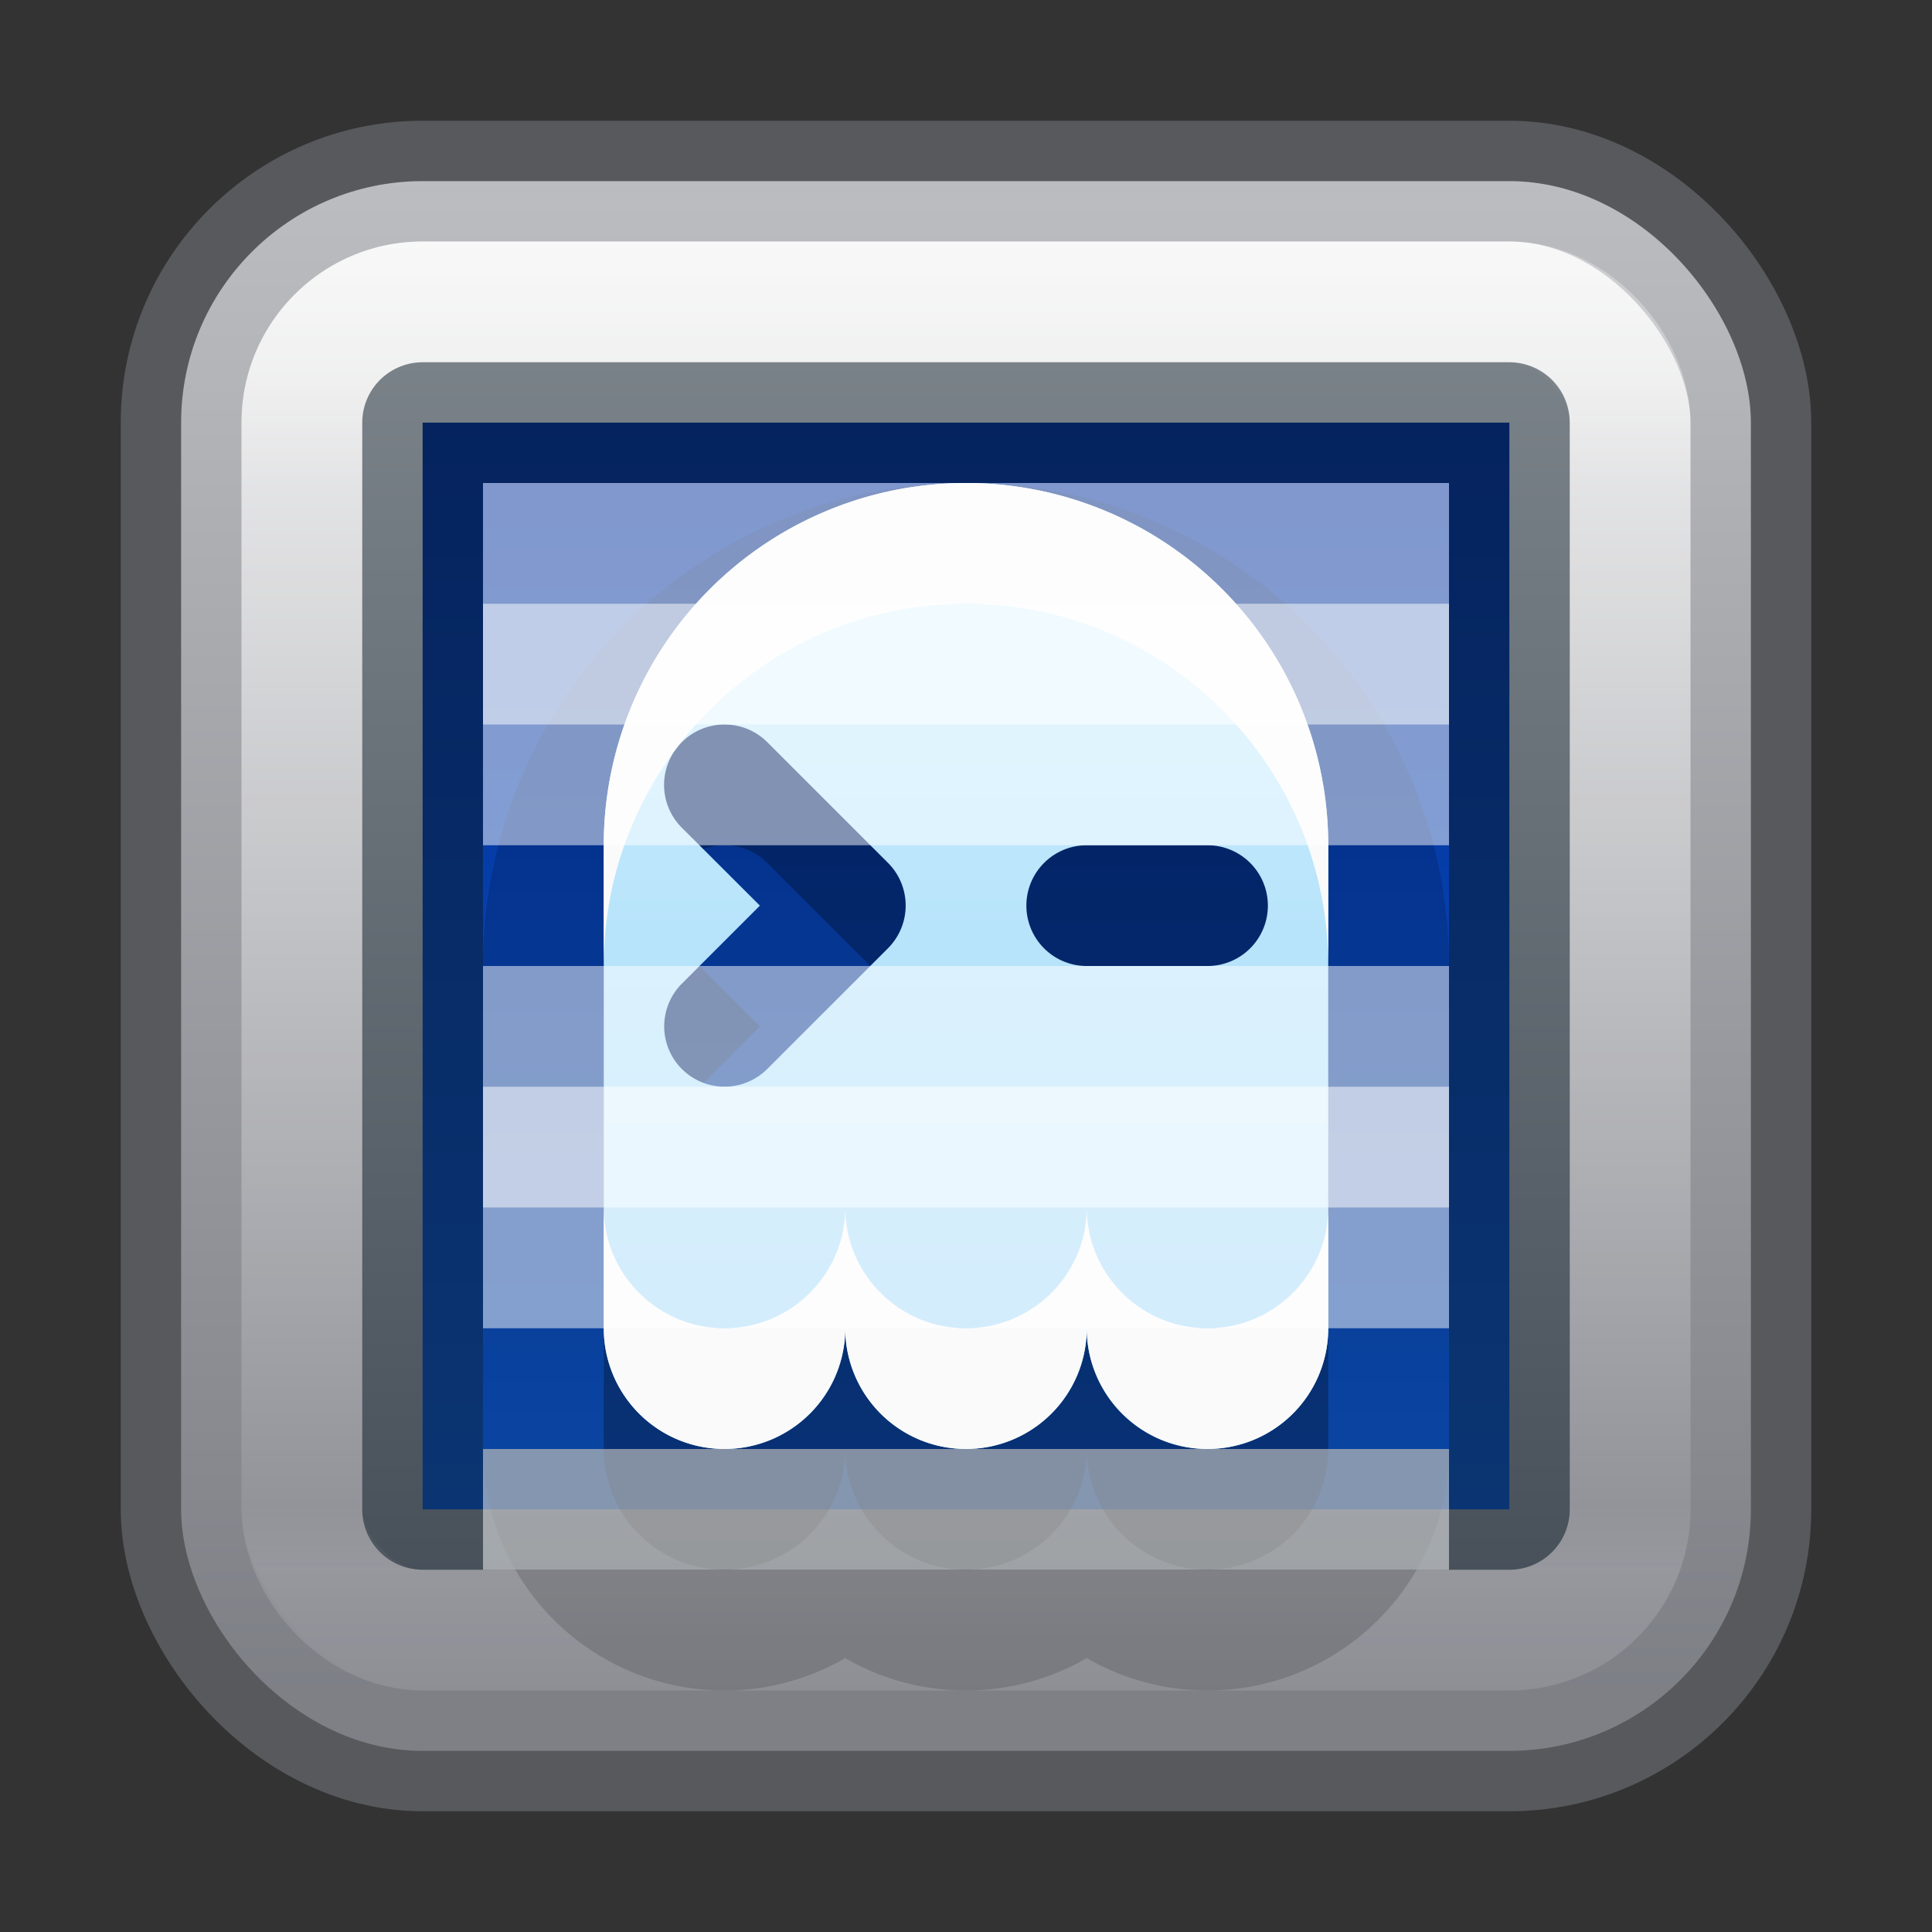 <?xml version="1.0" encoding="UTF-8" standalone="no"?>
<svg
   version="1.1"
   width="16"
   height="16"
   id="svg4372"
   xml:space="preserve"
   sodipodi:docname="ghostty.svg"
   inkscape:version="1.4 (e7c3feb100, 2024-10-09)"
   xmlns:inkscape="http://www.inkscape.org/namespaces/inkscape"
   xmlns:sodipodi="http://sodipodi.sourceforge.net/DTD/sodipodi-0.dtd"
   xmlns:xlink="http://www.w3.org/1999/xlink"
   xmlns="http://www.w3.org/2000/svg"
   xmlns:svg="http://www.w3.org/2000/svg"
   xmlns:rdf="http://www.w3.org/1999/02/22-rdf-syntax-ns#"
   xmlns:cc="http://creativecommons.org/ns#"
   xmlns:dc="http://purl.org/dc/elements/1.1/"><rect width="100%" height="100%" fill="#333333" stroke="none"/><sodipodi:namedview
     id="namedview1"
     pagecolor="#ffffff"
     bordercolor="#000000"
     borderopacity="0.25"
     inkscape:showpageshadow="2"
     inkscape:pageopacity="0.0"
     inkscape:pagecheckerboard="0"
     inkscape:deskcolor="#d1d1d1"
     showgrid="false"
     inkscape:zoom="2.185"
     inkscape:cx="16.933638"
     inkscape:cy="10.297483"
     inkscape:current-layer="svg4372"><inkscape:grid
       id="grid1"
       units="px"
       originx="0"
       originy="0"
       spacingx="0.5"
       spacingy="0.5"
       empcolor="#0099e5"
       empopacity="0.302"
       color="#0099e5"
       opacity="0.078"
       empspacing="2"
       enabled="true"
       visible="false" /><inkscape:page
       x="0"
       y="0"
       width="16"
       height="16"
       id="page1"
       margin="0"
       bleed="0" /></sodipodi:namedview><defs
     id="defs4374"><linearGradient
       x1="24"
       y1="7.182"
       x2="24"
       y2="40.818"
       id="linearGradient3304"
       xlink:href="#linearGradient3924-4-8"
       gradientUnits="userSpaceOnUse"
       gradientTransform="matrix(0.297,0,0,0.297,0.865,0.865)" /><linearGradient
       id="linearGradient3924-4-8"><stop
         id="stop3926-0-4"
         style="stop-color:#ffffff;stop-opacity:1"
         offset="0" /><stop
         id="stop3928-6-8"
         style="stop-color:#ffffff;stop-opacity:0.235"
         offset="0.102" /><stop
         id="stop3930-2-1"
         style="stop-color:#ffffff;stop-opacity:0.157"
         offset="0.95" /><stop
         id="stop3932-9-0"
         style="stop-color:#ffffff;stop-opacity:0.392"
         offset="1" /></linearGradient><linearGradient
       id="linearGradient2"><stop
         style="stop-color:#fafafa;stop-opacity:1;"
         offset="0"
         id="stop7" /><stop
         style="stop-color:#7e8087;stop-opacity:1;"
         offset="1"
         id="stop8-5" /></linearGradient><linearGradient
       id="linearGradient1"><stop
         style="stop-color:#c6262e;stop-opacity:1;"
         offset="0"
         id="stop4" /><stop
         style="stop-color:#f37329;stop-opacity:1;"
         offset="0.5"
         id="stop6" /><stop
         style="stop-color:#f9c440;stop-opacity:1;"
         offset="1"
         id="stop5" /></linearGradient><linearGradient
       id="linearGradient870"><stop
         id="stop868"
         offset="0"
         style="stop-color:#182027;stop-opacity:1;" /><stop
         id="stop866"
         offset="1"
         style="stop-color:#3a465a;stop-opacity:1;" /></linearGradient><linearGradient
       xlink:href="#linearGradient1"
       id="linearGradient3"
       gradientUnits="userSpaceOnUse"
       gradientTransform="matrix(0.296,0,0,0.296,0.593,0.556)"
       x1="25"
       y1="15"
       x2="25"
       y2="35" /><filter
       style="color-interpolation-filters:sRGB"
       id="filter3"
       x="-0.336"
       y="-0.134"
       width="1.672"
       height="1.269"><feGaussianBlur
         stdDeviation="0.14"
         id="feGaussianBlur3" /></filter><linearGradient
       xlink:href="#linearGradient6"
       id="linearGradient10"
       x1="8"
       y1="3.5"
       x2="8"
       y2="12.5"
       gradientUnits="userSpaceOnUse" /><linearGradient
       xlink:href="#linearGradient2"
       id="linearGradient13"
       x1="8"
       y1="1.5"
       x2="8"
       y2="14"
       gradientUnits="userSpaceOnUse" /><linearGradient
       id="linearGradient25"><stop
         id="stop22"
         style="stop-color:#ffffff;stop-opacity:1"
         offset="0" /><stop
         id="stop23"
         style="stop-color:#ffffff;stop-opacity:0.235"
         offset="0.071" /><stop
         id="stop24"
         style="stop-color:#ffffff;stop-opacity:0.157"
         offset="0.929" /><stop
         id="stop25"
         style="stop-color:#ffffff;stop-opacity:0.392"
         offset="1" /></linearGradient><linearGradient
       id="linearGradient30"><stop
         style="stop-color:#ffffff;stop-opacity:1;"
         offset="0"
         id="stop30" /><stop
         style="stop-color:#ffffff;stop-opacity:0;"
         offset="1"
         id="stop32" /></linearGradient><linearGradient
       gradientTransform="matrix(0.459,0,0,0.459,26.974,0.972)"
       gradientUnits="userSpaceOnUse"
       xlink:href="#linearGradient4095"
       id="linearGradient3233"
       y2="41.414"
       x2="23.997"
       y1="6.591"
       x1="23.997" /><linearGradient
       id="linearGradient4095"><stop
         offset="0"
         style="stop-color:#ffffff;stop-opacity:1"
         id="stop4097" /><stop
         offset="0.031"
         style="stop-color:#ffffff;stop-opacity:0.235"
         id="stop4100" /><stop
         offset="0.969"
         style="stop-color:#ffffff;stop-opacity:0.157"
         id="stop4102" /><stop
         offset="1"
         style="stop-color:#ffffff;stop-opacity:0.392"
         id="stop4104" /></linearGradient><radialGradient
       gradientTransform="matrix(2.004,0,0,1.4,27.988,-17.4)"
       gradientUnits="userSpaceOnUse"
       xlink:href="#linearGradient3688-166-749-9"
       id="radialGradient3082-6"
       fy="43.5"
       fx="4.993"
       r="2.5"
       cy="43.5"
       cx="4.993" /><linearGradient
       id="linearGradient3688-166-749-9"><stop
         offset="0"
         style="stop-color:#181818;stop-opacity:1"
         id="stop2883-2" /><stop
         offset="1"
         style="stop-color:#181818;stop-opacity:0"
         id="stop2885-2" /></linearGradient><radialGradient
       gradientTransform="matrix(2.004,0,0,1.4,-20.012,-104.4)"
       gradientUnits="userSpaceOnUse"
       xlink:href="#linearGradient3688-166-749-9"
       id="radialGradient3084-4"
       fy="43.5"
       fx="4.993"
       r="2.5"
       cy="43.5"
       cx="4.993" /><linearGradient
       gradientUnits="userSpaceOnUse"
       xlink:href="#linearGradient3702-501-757-1"
       id="linearGradient3086-8"
       y2="39.999"
       x2="25.058"
       y1="47.028"
       x1="25.058" /><linearGradient
       id="linearGradient3702-501-757-1"><stop
         offset="0"
         style="stop-color:#181818;stop-opacity:0"
         id="stop2895-2" /><stop
         offset="0.5"
         style="stop-color:#181818;stop-opacity:1"
         id="stop2897-89" /><stop
         offset="1"
         style="stop-color:#181818;stop-opacity:0"
         id="stop2899-36" /></linearGradient><linearGradient
       xlink:href="#linearGradient2"
       id="linearGradient871"
       x1="11.428"
       y1="2.526"
       x2="11.428"
       y2="21.451"
       gradientUnits="userSpaceOnUse"
       gradientTransform="translate(26)" /><linearGradient
       id="linearGradient870-9"><stop
         id="stop866-1"
         offset="0"
         style="stop-color:#3a465a;stop-opacity:1;" /><stop
         id="stop868-27"
         offset="1"
         style="stop-color:#182027;stop-opacity:1;" /></linearGradient><linearGradient
       xlink:href="#linearGradient6"
       id="linearGradient9"
       x1="12"
       y1="3.5"
       x2="12"
       y2="20.499"
       gradientUnits="userSpaceOnUse"
       gradientTransform="translate(26)" /><linearGradient
       xlink:href="#linearGradient1"
       id="linearGradient12"
       gradientUnits="userSpaceOnUse"
       gradientTransform="matrix(0.444,0,0,0.444,0.889,0.333)"
       x1="25"
       y1="15"
       x2="25"
       y2="35" /><filter
       style="color-interpolation-filters:sRGB"
       id="filter19"
       x="-0.336"
       y="-0.134"
       width="1.672"
       height="1.269"><feGaussianBlur
         stdDeviation="0.14"
         id="feGaussianBlur19" /></filter><filter
       style="color-interpolation-filters:sRGB"
       id="filter20"
       x="-0.957"
       y="-0.319"
       width="2.914"
       height="1.638"><feGaussianBlur
         stdDeviation="0.797"
         id="feGaussianBlur20" /></filter><linearGradient
       xlink:href="#linearGradient30"
       id="linearGradient32"
       x1="12"
       y1="5"
       x2="12"
       y2="17"
       gradientUnits="userSpaceOnUse" /><linearGradient
       id="linearGradient21"><stop
         id="stop17"
         style="stop-color:#ffffff;stop-opacity:1"
         offset="0" /><stop
         id="stop18"
         style="stop-color:#ffffff;stop-opacity:0.235"
         offset="0.043" /><stop
         id="stop19"
         style="stop-color:#ffffff;stop-opacity:0.157"
         offset="0.955" /><stop
         id="stop20"
         style="stop-color:#ffffff;stop-opacity:0.392"
         offset="1" /></linearGradient><linearGradient
       id="linearGradient3924-0"><stop
         id="stop3926-6"
         style="stop-color:#ffffff;stop-opacity:1"
         offset="0" /><stop
         id="stop3928-3"
         style="stop-color:#ffffff;stop-opacity:0.235"
         offset="0.062" /><stop
         id="stop3930-2"
         style="stop-color:#ffffff;stop-opacity:0.157"
         offset="0.937" /><stop
         id="stop3932-62"
         style="stop-color:#ffffff;stop-opacity:0.392"
         offset="1" /></linearGradient><linearGradient
       xlink:href="#linearGradient2"
       id="linearGradient930-9-2"
       x1="16.768"
       y1="2.768"
       x2="16.768"
       y2="29.897"
       gradientUnits="userSpaceOnUse"
       gradientTransform="translate(34)" /><linearGradient
       x1="24"
       y1="6.24"
       x2="24"
       y2="41.76"
       id="linearGradient4161-0-2"
       xlink:href="#linearGradient3924-0"
       gradientUnits="userSpaceOnUse"
       gradientTransform="matrix(0.676,0,0,0.676,33.784,-0.216)" /><linearGradient
       xlink:href="#linearGradient1"
       id="linearGradient118"
       gradientUnits="userSpaceOnUse"
       x1="25"
       y1="15"
       x2="25"
       y2="35"
       gradientTransform="matrix(0.667,0,0,0.667,-0.666,-2)" /><linearGradient
       xlink:href="#linearGradient870"
       id="linearGradient11"
       x1="16"
       y1="4.5"
       x2="16"
       y2="27.5"
       gradientUnits="userSpaceOnUse"
       gradientTransform="translate(34)" /><filter
       style="color-interpolation-filters:sRGB"
       id="filter11"
       x="-0.352"
       y="-0.132"
       width="1.704"
       height="1.264"><feGaussianBlur
         stdDeviation="0.22"
         id="feGaussianBlur11" /></filter><filter
       style="color-interpolation-filters:sRGB"
       id="filter15"
       x="-0.112"
       y="-0.104"
       width="1.224"
       height="1.209"><feGaussianBlur
         stdDeviation="0.652"
         id="feGaussianBlur15" /></filter><radialGradient
       xlink:href="#linearGradient3688-166-749-9"
       id="radialGradient36"
       gradientUnits="userSpaceOnUse"
       gradientTransform="matrix(2.004,0,0,1.4,27.988,-17.4)"
       cx="4.993"
       cy="43.5"
       fx="4.993"
       fy="43.5"
       r="2.5" /><radialGradient
       xlink:href="#linearGradient3688-166-749-9"
       id="radialGradient37"
       gradientUnits="userSpaceOnUse"
       gradientTransform="matrix(2.004,0,0,1.4,-20.012,-104.4)"
       cx="4.993"
       cy="43.5"
       fx="4.993"
       fy="43.5"
       r="2.5" /><inkscape:path-effect
       effect="offset"
       id="path-effect21"
       is_visible="true"
       lpeversion="1.3"
       linejoin_type="miter"
       unit="px"
       offset="-0.5"
       miter_limit="4"
       attempt_force_join="false"
       update_on_knot_move="true" /><linearGradient
       id="linearGradient21-3"><stop
         id="stop17-5"
         style="stop-color:#ffffff;stop-opacity:1"
         offset="0" /><stop
         id="stop18-6"
         style="stop-color:#ffffff;stop-opacity:0.235"
         offset="0.042" /><stop
         id="stop19-2"
         style="stop-color:#ffffff;stop-opacity:0.157"
         offset="0.958" /><stop
         id="stop20-9"
         style="stop-color:#ffffff;stop-opacity:0.392"
         offset="1" /></linearGradient><filter
       style="color-interpolation-filters:sRGB"
       id="filter11-2"
       x="-0.352"
       y="-0.132"
       width="1.704"
       height="1.264"><feGaussianBlur
         stdDeviation="0.22"
         id="feGaussianBlur11-0" /></filter><filter
       style="color-interpolation-filters:sRGB"
       id="filter15-2"
       x="-0.112"
       y="-0.104"
       width="1.224"
       height="1.209"><feGaussianBlur
         stdDeviation="0.652"
         id="feGaussianBlur15-3" /></filter><linearGradient
       xlink:href="#linearGradient30"
       id="linearGradient34"
       x1="16"
       y1="5"
       x2="16"
       y2="23"
       gradientUnits="userSpaceOnUse" /><radialGradient
       xlink:href="#linearGradient3688-166-749-9"
       id="radialGradient36-5"
       gradientUnits="userSpaceOnUse"
       gradientTransform="matrix(2.004,0,0,1.4,27.988,-17.4)"
       cx="4.993"
       cy="43.5"
       fx="4.993"
       fy="43.5"
       r="2.5" /><radialGradient
       xlink:href="#linearGradient3688-166-749-9"
       id="radialGradient37-9"
       gradientUnits="userSpaceOnUse"
       gradientTransform="matrix(2.004,0,0,1.4,-20.012,-104.4)"
       cx="4.993"
       cy="43.5"
       fx="4.993"
       fy="43.5"
       r="2.5" /><inkscape:path-effect
       effect="offset"
       id="path-effect12"
       is_visible="true"
       lpeversion="1.3"
       linejoin_type="miter"
       unit="px"
       offset="-0.5"
       miter_limit="4"
       attempt_force_join="false"
       update_on_knot_move="true" /><linearGradient
       id="linearGradient12-2"><stop
         id="stop9"
         style="stop-color:#ffffff;stop-opacity:1"
         offset="0" /><stop
         id="stop10"
         style="stop-color:#ffffff;stop-opacity:0.235"
         offset="0.054" /><stop
         id="stop11"
         style="stop-color:#ffffff;stop-opacity:0.157"
         offset="0.919" /><stop
         id="stop12"
         style="stop-color:#ffffff;stop-opacity:0.392"
         offset="1" /></linearGradient><linearGradient
       id="linearGradient2-6"><stop
         style="stop-color:#d4d4d4;stop-opacity:1;"
         offset="0"
         id="stop7-7" /><stop
         style="stop-color:#7e8087;stop-opacity:1;"
         offset="1"
         id="stop8" /></linearGradient><linearGradient
       id="linearGradient1201"><stop
         id="stop1193"
         style="stop-color:#ffffff;stop-opacity:1"
         offset="0" /><stop
         id="stop1195"
         style="stop-color:#ffffff;stop-opacity:0.235"
         offset="0.068" /><stop
         id="stop1197"
         style="stop-color:#ffffff;stop-opacity:0.157"
         offset="0.947" /><stop
         id="stop1199"
         style="stop-color:#ffffff;stop-opacity:0.392"
         offset="1" /></linearGradient><linearGradient
       xlink:href="#linearGradient870"
       id="linearGradient15"
       gradientUnits="userSpaceOnUse"
       x1="24"
       y1="8"
       x2="24"
       y2="42.5"
       gradientTransform="translate(42)" /><linearGradient
       xlink:href="#linearGradient1"
       id="linearGradient16"
       gradientUnits="userSpaceOnUse"
       gradientTransform="translate(-1,-1)"
       x1="25"
       y1="15"
       x2="25"
       y2="35" /><radialGradient
       cx="4.993"
       cy="43.5"
       r="2.5"
       fx="4.993"
       fy="43.5"
       id="radialGradient3013-6-1-7"
       xlink:href="#linearGradient3688-166-749-9"
       gradientUnits="userSpaceOnUse"
       gradientTransform="matrix(2.004,0,0,0.9,29.988,4.85)" /><radialGradient
       cx="4.993"
       cy="43.5"
       r="2.5"
       fx="4.993"
       fy="43.5"
       id="radialGradient3015-1-8-9"
       xlink:href="#linearGradient3688-166-749-9"
       gradientUnits="userSpaceOnUse"
       gradientTransform="matrix(2.004,0,0,0.9,-18.012,-83.15)" /><filter
       style="color-interpolation-filters:sRGB"
       id="filter1-0"
       x="-0.384"
       y="-0.128"
       width="1.768"
       height="1.256"><feGaussianBlur
         stdDeviation="0.32"
         id="feGaussianBlur1-2" /></filter><linearGradient
       id="linearGradient1036"
       inkscape:collect="always"><stop
         style="stop-color:#ccf0fe;stop-opacity:1;"
         offset="0"
         id="stop1036" /><stop
         style="stop-color:#a1d6f7;stop-opacity:1;"
         offset="1"
         id="stop1037" /></linearGradient><linearGradient
       id="linearGradient6"
       inkscape:collect="always"><stop
         style="stop-color:#002e99;stop-opacity:1;"
         offset="0"
         id="stop11-5" /><stop
         style="stop-color:#0d52bf;stop-opacity:1;"
         offset="1"
         id="stop10-3" /></linearGradient><linearGradient
       xlink:href="#linearGradient3702-501-757-1"
       id="linearGradient1191"
       gradientUnits="userSpaceOnUse"
       x1="25.058"
       y1="47.028"
       x2="25.058"
       y2="39.999"
       gradientTransform="matrix(1.143,0,0,0.643,-3.429,16.036)" /><radialGradient
       cx="4.993"
       cy="43.5"
       r="2.5"
       fx="4.993"
       fy="43.5"
       id="radialGradient3013-6-1-2"
       xlink:href="#linearGradient3688-166-749-9"
       gradientUnits="userSpaceOnUse"
       gradientTransform="matrix(2.004,0,0,0.9,29.988,4.85)" /><radialGradient
       cx="4.993"
       cy="43.5"
       r="2.5"
       fx="4.993"
       fy="43.5"
       id="radialGradient3015-1-8-5"
       xlink:href="#linearGradient3688-166-749-9"
       gradientUnits="userSpaceOnUse"
       gradientTransform="matrix(2.004,0,0,0.9,-18.012,-83.15)" /><linearGradient
       inkscape:collect="always"
       xlink:href="#linearGradient1036"
       id="linearGradient18"
       x1="8"
       y1="4"
       x2="8"
       y2="12"
       gradientUnits="userSpaceOnUse" /></defs><rect
     width="13"
     height="13"
     rx="2"
     ry="2"
     x="1.5"
     y="1.5"
     id="rect5505-21-2-8"
     style="color:#000000;display:inline;overflow:visible;visibility:visible;fill:url(#linearGradient13);stroke:#7e8087;stroke-width:1;stroke-linecap:round;stroke-linejoin:round;stroke-miterlimit:4;stroke-dasharray:none;stroke-dashoffset:0;stroke-opacity:0.5;marker:none;enable-background:accumulate" /><rect
     width="11"
     height="11"
     x="2.5"
     y="2.5"
     id="rect6741-0-3-5"
     style="opacity:0.3;fill:none;stroke:url(#linearGradient3304);stroke-width:1;stroke-linecap:round;stroke-linejoin:round;stroke-miterlimit:4;stroke-dasharray:none;stroke-dashoffset:0;stroke-opacity:1"
     rx="1"
     ry="1" /><rect
     style="fill:url(#linearGradient10);stroke:#091825;stroke-linejoin:round;stroke-opacity:0.498"
     id="rect3"
     width="9"
     height="9"
     x="3.5"
     y="3.5"
     rx="0"
     ry="0" /><g
     id="layer4-0"
     transform="matrix(0.905,0,0,0.905,-534.515,-685.56)" /><g
     id="layer4-0-7"
     transform="matrix(0.905,0,0,0.905,-534.515,-678.322)" /><g
     id="layer1-3"
     transform="matrix(0.905,0,0,0.905,-37.808,-9.503)" /><g
     id="layer4-0-4"
     transform="matrix(0.905,0,0,0.905,-534.515,-685.56)" /><g
     id="layer4-0-7-9"
     transform="matrix(0.905,0,0,0.905,-534.515,-678.322)" /><g
     id="layer1-3-2"
     transform="matrix(0.905,0,0,0.905,-37.808,-9.503)" /><g
     id="layer4-0-3"
     transform="matrix(0.905,0,0,0.905,-534.515,-685.56)" /><g
     id="layer4-0-7-7"
     transform="matrix(0.905,0,0,0.905,-534.515,-678.322)" /><g
     id="layer1-3-5"
     transform="matrix(0.905,0,0,0.905,-37.808,-9.503)" /><g
     id="layer4-0-4-9"
     transform="matrix(0.905,0,0,0.905,-534.515,-685.56)" /><g
     id="layer4-0-7-9-2"
     transform="matrix(0.905,0,0,0.905,-534.515,-678.322)" /><g
     id="layer1-3-2-2"
     transform="matrix(0.905,0,0,0.905,-37.808,-9.503)" /><g
     id="path1"
     style="opacity:0.5" /><g
     id="path2"
     style="opacity:0.5" /><g
     id="path4"
     style="opacity:0.5" /><g
     id="layer4-0-0"
     transform="matrix(0.905,0,0,0.905,-534.515,-685.56)" /><g
     id="layer4-0-7-93"
     transform="matrix(0.905,0,0,0.905,-534.515,-678.322)" /><g
     id="layer1-3-60"
     transform="matrix(0.905,0,0,0.905,-37.808,-9.503)" /><g
     id="layer4-0-4-6"
     transform="matrix(0.905,0,0,0.905,-534.515,-685.56)" /><g
     id="layer4-0-7-9-26"
     transform="matrix(0.905,0,0,0.905,-534.515,-678.322)" /><g
     id="layer1-3-2-1"
     transform="matrix(0.905,0,0,0.905,-37.808,-9.503)" /><g
     id="layer4-0-3-8"
     transform="matrix(0.905,0,0,0.905,-534.515,-685.56)" /><g
     id="layer4-0-7-7-7"
     transform="matrix(0.905,0,0,0.905,-534.515,-678.322)" /><g
     id="layer1-3-5-9"
     transform="matrix(0.905,0,0,0.905,-37.808,-9.503)" /><g
     id="layer4-0-4-9-2"
     transform="matrix(0.905,0,0,0.905,-534.515,-685.56)" /><g
     id="layer4-0-7-9-2-0"
     transform="matrix(0.905,0,0,0.905,-534.515,-678.322)" /><g
     id="layer1-3-2-2-2"
     transform="matrix(0.905,0,0,0.905,-37.808,-9.503)" /><g
     id="layer4-0-9"
     transform="matrix(0.905,0,0,0.905,-534.515,-685.56)" /><g
     id="layer4-0-7-73"
     transform="matrix(0.905,0,0,0.905,-534.515,-678.322)" /><g
     id="layer1-3-6"
     transform="matrix(0.905,0,0,0.905,-37.808,-9.503)" /><g
     id="layer4-0-4-2"
     transform="matrix(0.905,0,0,0.905,-534.515,-685.56)" /><g
     id="layer4-0-7-9-9"
     transform="matrix(0.905,0,0,0.905,-534.515,-678.322)" /><g
     id="layer1-3-2-3"
     transform="matrix(0.905,0,0,0.905,-37.808,-9.503)" /><g
     id="g24"><path
       id="path23"
       style="opacity:0.15;fill:#000000;fill-opacity:1;stroke:#000000;stroke-width:2;stroke-linejoin:round;stroke-dasharray:none;stroke-opacity:1"
       d="M 8,5 A 3,3 0 0 0 5,8 v 4 a 1,1 0 0 0 1,1 1,1 0 0 0 1,-1 1,1 0 0 0 1,1 1,1 0 0 0 1,-1 1,1 0 0 0 1,1 1,1 0 0 0 1,-1 V 8 A 3,3 0 0 0 8,5 Z M 6,7 a 0.5,0.5 0 0 1 0.354,0.146 l 1,1 a 0.5,0.5 0 0 1 0,0.707 l -1,1 a 0.5,0.5 0 0 1 -0.707,0 0.5,0.5 0 0 1 0,-0.707 L 6.293,8.5 5.646,7.854 a 0.5,0.5 0 0 1 0,-0.707 A 0.5,0.5 0 0 1 6,7 Z m 3,1 h 1 A 0.5,0.5 0 0 1 10.5,8.5 0.5,0.5 0 0 1 10,9 H 9 A 0.5,0.5 0 0 1 8.5,8.5 0.5,0.5 0 0 1 9,8 Z" /><path
       id="path22"
       style="opacity:0.15;fill:#000000;fill-opacity:1;stroke-linejoin:round"
       d="M 8,5 A 3,3 0 0 0 5,8 v 4 a 1,1 0 0 0 1,1 1,1 0 0 0 1,-1 1,1 0 0 0 1,1 1,1 0 0 0 1,-1 1,1 0 0 0 1,1 1,1 0 0 0 1,-1 V 8 A 3,3 0 0 0 8,5 Z M 6,7 a 0.5,0.5 0 0 1 0.354,0.146 l 1,1 a 0.5,0.5 0 0 1 0,0.707 l -1,1 a 0.5,0.5 0 0 1 -0.707,0 0.5,0.5 0 0 1 0,-0.707 L 6.293,8.5 5.646,7.854 a 0.5,0.5 0 0 1 0,-0.707 A 0.5,0.5 0 0 1 6,7 Z m 3,1 h 1 A 0.5,0.5 0 0 1 10.5,8.5 0.5,0.5 0 0 1 10,9 H 9 A 0.5,0.5 0 0 1 8.5,8.5 0.5,0.5 0 0 1 9,8 Z" /><path
       id="path3"
       style="opacity:1;fill:url(#linearGradient18);stroke-linejoin:round"
       d="M 8,4 A 3,3 0 0 0 5,7 v 4 a 1,1 0 0 0 1,1 1,1 0 0 0 1,-1 1,1 0 0 0 1,1 1,1 0 0 0 1,-1 1,1 0 0 0 1,1 1,1 0 0 0 1,-1 V 7 A 3,3 0 0 0 8,4 Z M 6,6 a 0.5,0.5 0 0 1 0.354,0.146 l 1,1 a 0.5,0.5 0 0 1 0,0.707 l -1,1 a 0.5,0.5 0 0 1 -0.707,0 0.5,0.5 0 0 1 0,-0.707 L 6.293,7.5 5.646,6.854 a 0.5,0.5 0 0 1 0,-0.707 A 0.5,0.5 0 0 1 6,6 Z m 3,1 h 1 A 0.5,0.5 0 0 1 10.5,7.5 0.5,0.5 0 0 1 10,8 H 9 A 0.5,0.5 0 0 1 8.5,7.5 0.5,0.5 0 0 1 9,7 Z" /><path
       id="path13"
       style="opacity:1;fill:#fafafa;stroke-linejoin:round"
       d="M 8,4 A 3,3 0 0 0 5,7 V 8 C 5,6.343 6.343,5 8,5 9.657,5 11,6.343 11,8 V 7 A 3,3 0 0 0 8,4 Z m -3,6 v 1 a 1,1 0 0 0 1,1 1,1 0 0 0 1,-1 1,1 0 0 0 1,1 1,1 0 0 0 1,-1 1,1 0 0 0 1,1 1,1 0 0 0 1,-1 v -1 c 0,0.552 -0.448,1 -1,1 C 9.448,11 9,10.552 9,10 9,10.552 8.552,11 8,11 7.448,11 7,10.552 7,10 7,10.552 6.552,11 6,11 5.448,11 5,10.552 5,10 Z" /></g><g
     id="g15"
     style="mix-blend-mode:overlay;fill:#ffffff;fill-opacity:1;stroke:none"
     transform="translate(13)"><g
       id="path5"
       style="opacity:0.5;fill:#ffffff;fill-opacity:1;stroke:none"><path
         id="path15"
         style="fill:#ffffff;fill-opacity:1;stroke:none;stroke-linejoin:round"
         d="m -9,9 v 2 h 8 V 9 Z m 0,1 h 8 M -9,5 v 2 h 8 V 5 Z m 0,1 h 8" /></g><g
       id="path6"
       style="opacity:0.5;fill:#ffffff;fill-opacity:1;stroke:none"><path
         id="path8"
         style="fill:#ffffff;fill-opacity:1;stroke:none;stroke-linejoin:round"
         d="m -9,12 v 1 h 8 v -1 z m 0,0.5 h 8 M -9,8 v 2 h 8 V 8 Z m 0,1 h 8 M -9,4 v 2 h 8 V 4 Z m 0,1 h 8" /></g></g></svg>
